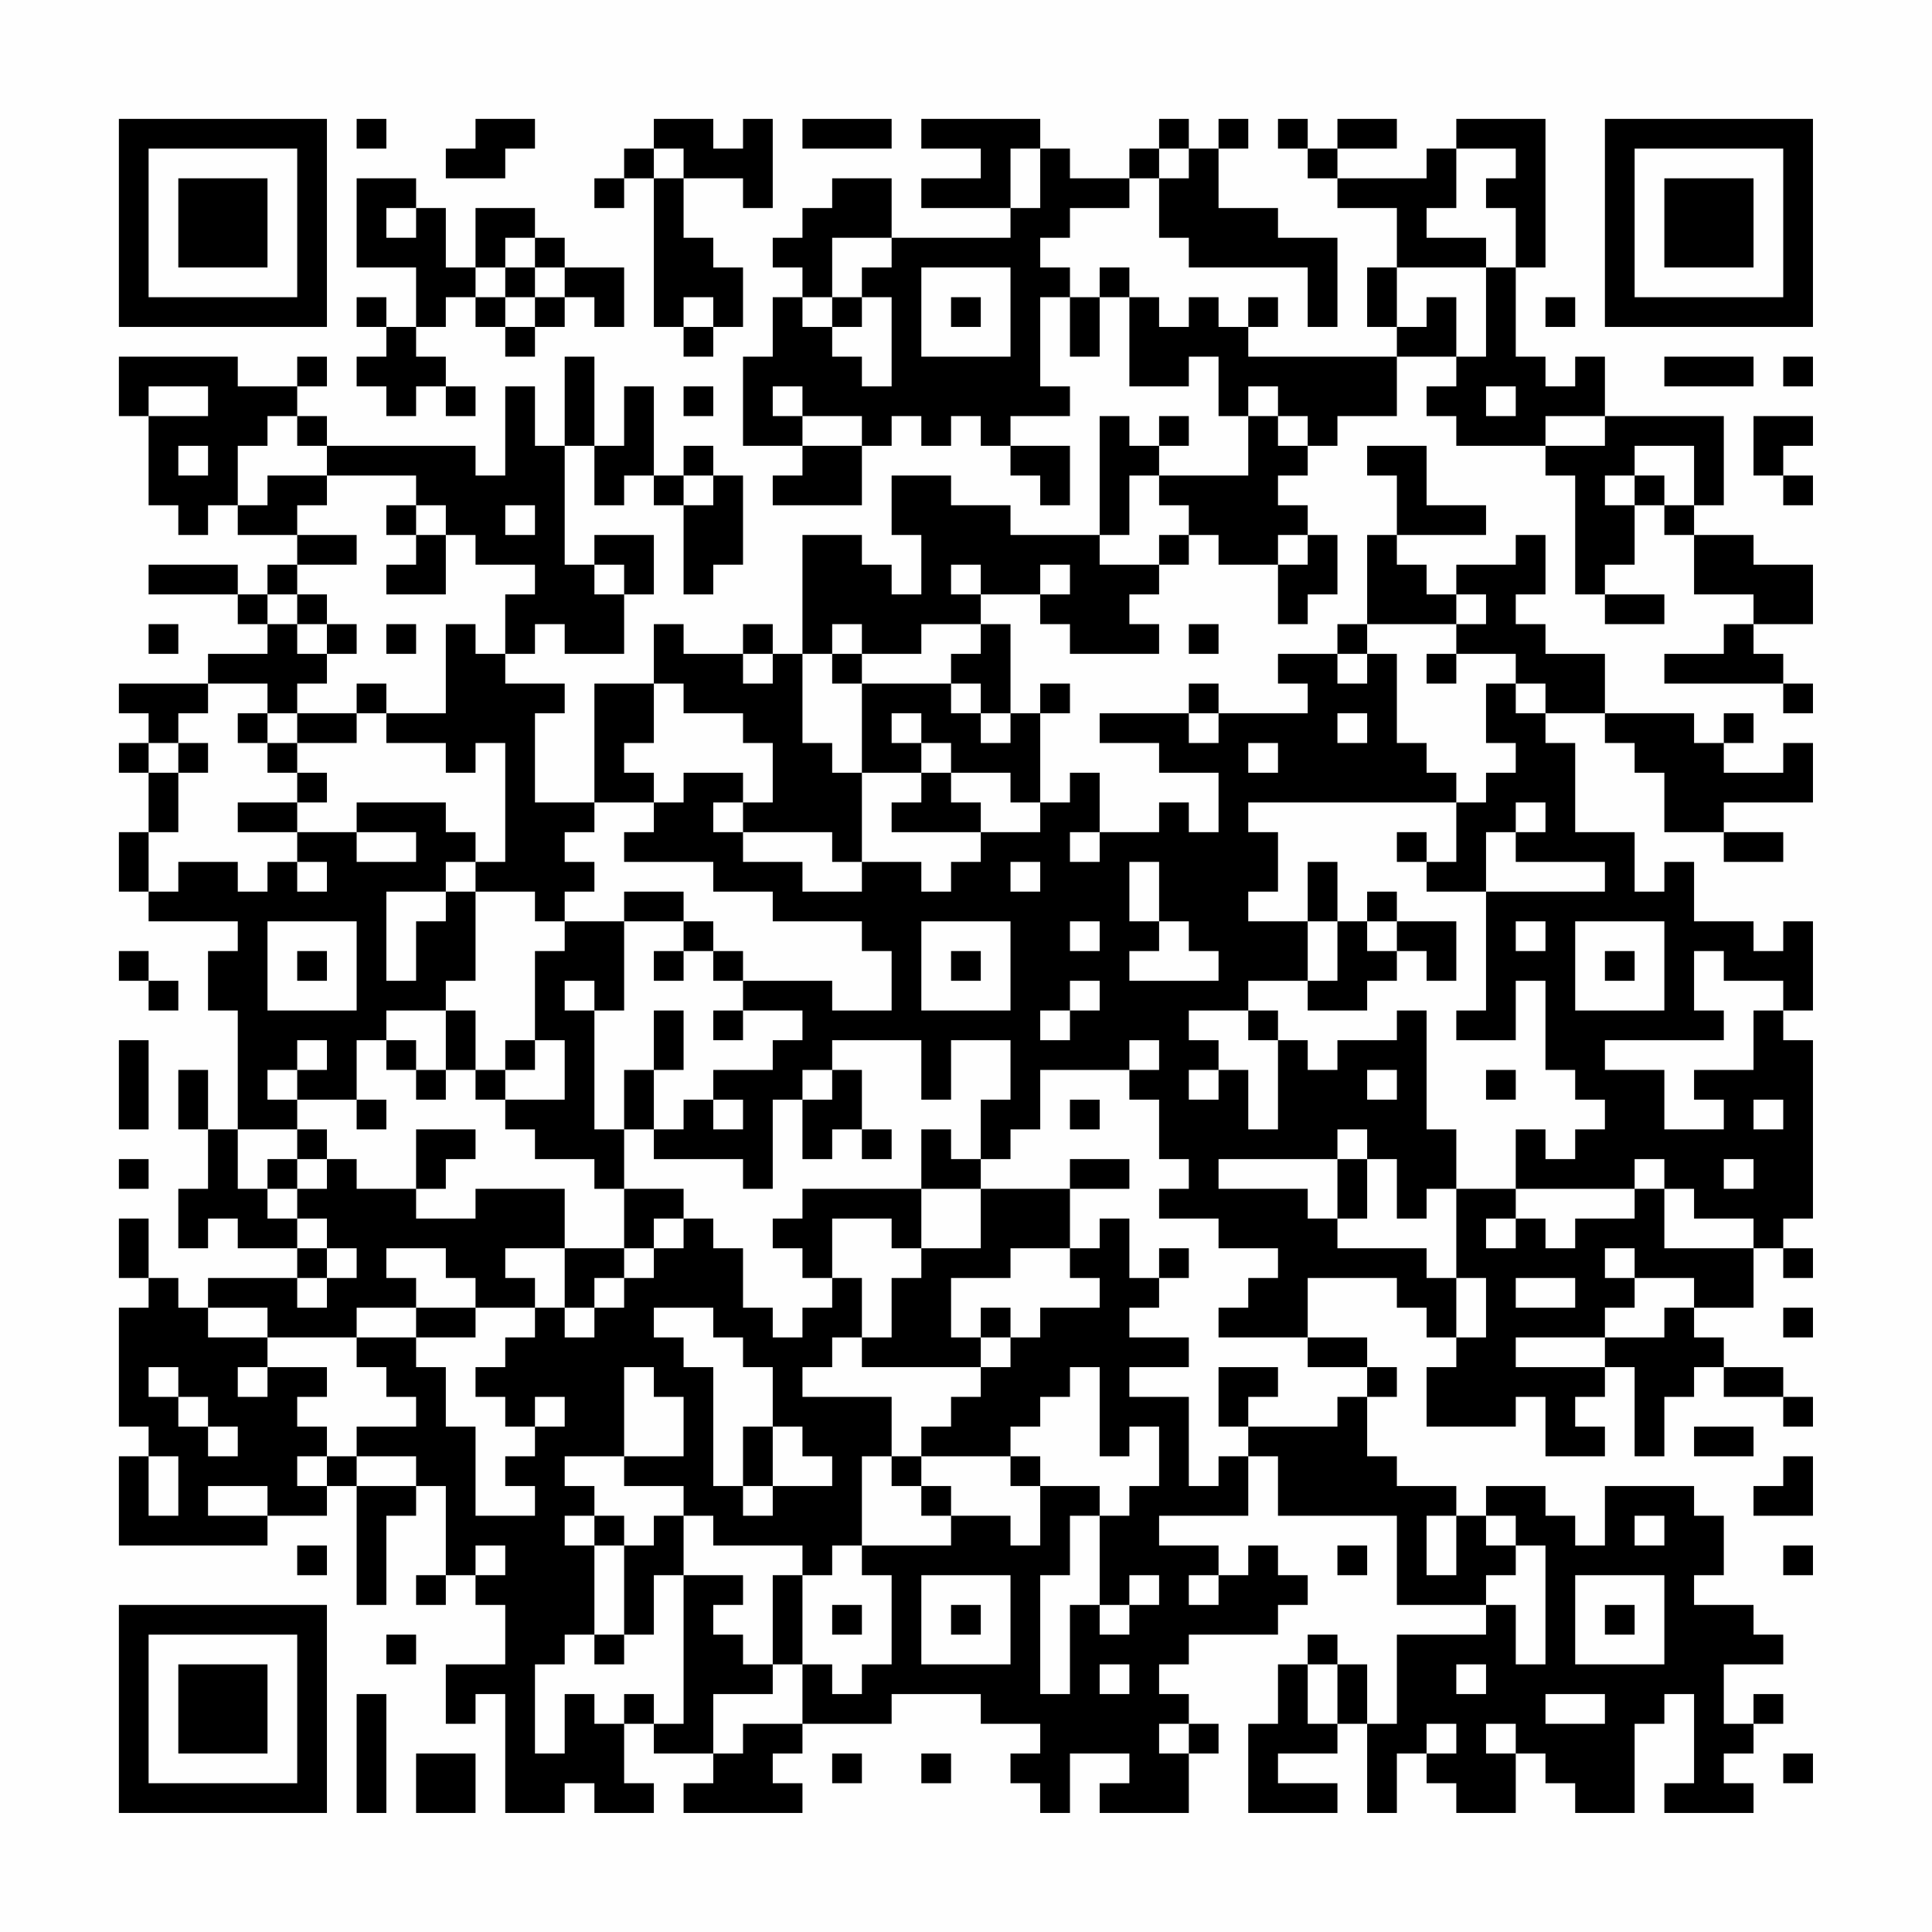 <?xml version="1.0" encoding="UTF-8"?>
<svg xmlns="http://www.w3.org/2000/svg" version="1.1" width="300" height="300" viewBox="0 0 300 300"><rect x="0" y="0" width="300" height="300" fill="#fefefe"/><g transform="scale(4.615)"><g transform="translate(4,4)"><path fill-rule="evenodd" d="M8 0L8 1L9 1L9 0ZM12 0L12 1L11 1L11 2L13 2L13 1L14 1L14 0ZM18 0L18 1L17 1L17 2L16 2L16 3L17 3L17 2L18 2L18 7L19 7L19 8L20 8L20 7L21 7L21 5L20 5L20 4L19 4L19 2L21 2L21 3L22 3L22 0L21 0L21 1L20 1L20 0ZM23 0L23 1L26 1L26 0ZM27 0L27 1L29 1L29 2L27 2L27 3L30 3L30 4L26 4L26 2L24 2L24 3L23 3L23 4L22 4L22 5L23 5L23 6L22 6L22 8L21 8L21 11L23 11L23 12L22 12L22 13L25 13L25 11L26 11L26 10L27 10L27 11L28 11L28 10L29 10L29 11L30 11L30 12L31 12L31 13L32 13L32 11L30 11L30 10L32 10L32 9L31 9L31 6L32 6L32 8L33 8L33 6L34 6L34 9L36 9L36 8L37 8L37 10L38 10L38 12L35 12L35 11L36 11L36 10L35 10L35 11L34 11L34 10L33 10L33 14L30 14L30 13L28 13L28 12L26 12L26 14L27 14L27 16L26 16L26 15L25 15L25 14L23 14L23 18L22 18L22 17L21 17L21 18L19 18L19 17L18 17L18 19L16 19L16 23L14 23L14 20L15 20L15 19L13 19L13 18L14 18L14 17L15 17L15 18L17 18L17 16L18 16L18 14L16 14L16 15L15 15L15 11L16 11L16 13L17 13L17 12L18 12L18 13L19 13L19 16L20 16L20 15L21 15L21 12L20 12L20 11L19 11L19 12L18 12L18 9L17 9L17 11L16 11L16 8L15 8L15 11L14 11L14 9L13 9L13 12L12 12L12 11L7 11L7 10L6 10L6 9L7 9L7 8L6 8L6 9L4 9L4 8L0 8L0 10L1 10L1 13L2 13L2 14L3 14L3 13L4 13L4 14L6 14L6 15L5 15L5 16L4 16L4 15L1 15L1 16L4 16L4 17L5 17L5 18L3 18L3 19L0 19L0 20L1 20L1 21L0 21L0 22L1 22L1 24L0 24L0 26L1 26L1 27L4 27L4 28L3 28L3 30L4 30L4 34L3 34L3 32L2 32L2 34L3 34L3 36L2 36L2 38L3 38L3 37L4 37L4 38L6 38L6 39L3 39L3 40L2 40L2 39L1 39L1 37L0 37L0 39L1 39L1 40L0 40L0 44L1 44L1 45L0 45L0 48L5 48L5 47L7 47L7 46L8 46L8 50L9 50L9 47L10 47L10 46L11 46L11 49L10 49L10 50L11 50L11 49L12 49L12 50L13 50L13 52L11 52L11 54L12 54L12 53L13 53L13 57L15 57L15 56L16 56L16 57L18 57L18 56L17 56L17 54L18 54L18 55L20 55L20 56L19 56L19 57L23 57L23 56L22 56L22 55L23 55L23 54L26 54L26 53L29 53L29 54L31 54L31 55L30 55L30 56L31 56L31 57L32 57L32 55L34 55L34 56L33 56L33 57L36 57L36 55L37 55L37 54L36 54L36 53L35 53L35 52L36 52L36 51L39 51L39 50L40 50L40 49L39 49L39 48L38 48L38 49L37 49L37 48L35 48L35 47L38 47L38 45L39 45L39 47L43 47L43 50L46 50L46 51L43 51L43 54L42 54L42 52L41 52L41 51L40 51L40 52L39 52L39 54L38 54L38 57L41 57L41 56L39 56L39 55L41 55L41 54L42 54L42 57L43 57L43 55L44 55L44 56L45 56L45 57L47 57L47 55L48 55L48 56L49 56L49 57L51 57L51 54L52 54L52 53L53 53L53 56L52 56L52 57L55 57L55 56L54 56L54 55L55 55L55 54L56 54L56 53L55 53L55 54L54 54L54 52L56 52L56 51L55 51L55 50L53 50L53 49L54 49L54 47L53 47L53 46L50 46L50 48L49 48L49 47L48 47L48 46L46 46L46 47L45 47L45 46L43 46L43 45L42 45L42 43L43 43L43 42L42 42L42 41L40 41L40 39L43 39L43 40L44 40L44 41L45 41L45 42L44 42L44 44L47 44L47 43L48 43L48 45L50 45L50 44L49 44L49 43L50 43L50 42L51 42L51 45L52 45L52 43L53 43L53 42L54 42L54 43L56 43L56 44L57 44L57 43L56 43L56 42L54 42L54 41L53 41L53 40L55 40L55 38L56 38L56 39L57 39L57 38L56 38L56 37L57 37L57 31L56 31L56 30L57 30L57 27L56 27L56 28L55 28L55 27L53 27L53 25L52 25L52 26L51 26L51 24L49 24L49 21L48 21L48 20L50 20L50 21L51 21L51 22L52 22L52 24L54 24L54 25L56 25L56 24L54 24L54 23L57 23L57 21L56 21L56 22L54 22L54 21L55 21L55 20L54 20L54 21L53 21L53 20L50 20L50 18L48 18L48 17L47 17L47 16L48 16L48 14L47 14L47 15L45 15L45 16L44 16L44 15L43 15L43 14L46 14L46 13L44 13L44 11L42 11L42 12L43 12L43 14L42 14L42 17L41 17L41 18L39 18L39 19L40 19L40 20L37 20L37 19L36 19L36 20L33 20L33 21L35 21L35 22L37 22L37 24L36 24L36 23L35 23L35 24L33 24L33 22L32 22L32 23L31 23L31 20L32 20L32 19L31 19L31 20L30 20L30 17L29 17L29 16L31 16L31 17L32 17L32 18L35 18L35 17L34 17L34 16L35 16L35 15L36 15L36 14L37 14L37 15L39 15L39 17L40 17L40 16L41 16L41 14L40 14L40 13L39 13L39 12L40 12L40 11L41 11L41 10L43 10L43 8L45 8L45 9L44 9L44 10L45 10L45 11L48 11L48 12L49 12L49 16L50 16L50 17L52 17L52 16L50 16L50 15L51 15L51 13L52 13L52 14L53 14L53 16L55 16L55 17L54 17L54 18L52 18L52 19L56 19L56 20L57 20L57 19L56 19L56 18L55 18L55 17L57 17L57 15L55 15L55 14L53 14L53 13L54 13L54 10L50 10L50 8L49 8L49 9L48 9L48 8L47 8L47 5L48 5L48 0L45 0L45 1L44 1L44 2L41 2L41 1L43 1L43 0L41 0L41 1L40 1L40 0L39 0L39 1L40 1L40 2L41 2L41 3L43 3L43 5L42 5L42 7L43 7L43 8L38 8L38 7L39 7L39 6L38 6L38 7L37 7L37 6L36 6L36 7L35 7L35 6L34 6L34 5L33 5L33 6L32 6L32 5L31 5L31 4L32 4L32 3L34 3L34 2L35 2L35 4L36 4L36 5L40 5L40 7L41 7L41 4L39 4L39 3L37 3L37 1L38 1L38 0L37 0L37 1L36 1L36 0L35 0L35 1L34 1L34 2L32 2L32 1L31 1L31 0ZM18 1L18 2L19 2L19 1ZM30 1L30 3L31 3L31 1ZM35 1L35 2L36 2L36 1ZM45 1L45 3L44 3L44 4L46 4L46 5L43 5L43 7L44 7L44 6L45 6L45 8L46 8L46 5L47 5L47 3L46 3L46 2L47 2L47 1ZM8 2L8 5L10 5L10 7L9 7L9 6L8 6L8 7L9 7L9 8L8 8L8 9L9 9L9 10L10 10L10 9L11 9L11 10L12 10L12 9L11 9L11 8L10 8L10 7L11 7L11 6L12 6L12 7L13 7L13 8L14 8L14 7L15 7L15 6L16 6L16 7L17 7L17 5L15 5L15 4L14 4L14 3L12 3L12 5L11 5L11 3L10 3L10 2ZM9 3L9 4L10 4L10 3ZM13 4L13 5L12 5L12 6L13 6L13 7L14 7L14 6L15 6L15 5L14 5L14 4ZM24 4L24 6L23 6L23 7L24 7L24 8L25 8L25 9L26 9L26 6L25 6L25 5L26 5L26 4ZM13 5L13 6L14 6L14 5ZM27 5L27 8L30 8L30 5ZM19 6L19 7L20 7L20 6ZM24 6L24 7L25 7L25 6ZM28 6L28 7L29 7L29 6ZM48 6L48 7L49 7L49 6ZM52 8L52 9L55 9L55 8ZM56 8L56 9L57 9L57 8ZM1 9L1 10L3 10L3 9ZM19 9L19 10L20 10L20 9ZM22 9L22 10L23 10L23 11L25 11L25 10L23 10L23 9ZM38 9L38 10L39 10L39 11L40 11L40 10L39 10L39 9ZM46 9L46 10L47 10L47 9ZM5 10L5 11L4 11L4 13L5 13L5 12L7 12L7 13L6 13L6 14L8 14L8 15L6 15L6 16L5 16L5 17L6 17L6 18L7 18L7 19L6 19L6 20L5 20L5 19L3 19L3 20L2 20L2 21L1 21L1 22L2 22L2 24L1 24L1 26L2 26L2 25L4 25L4 26L5 26L5 25L6 25L6 26L7 26L7 25L6 25L6 24L8 24L8 25L10 25L10 24L8 24L8 23L11 23L11 24L12 24L12 25L11 25L11 26L9 26L9 29L10 29L10 27L11 27L11 26L12 26L12 29L11 29L11 30L9 30L9 31L8 31L8 33L6 33L6 32L7 32L7 31L6 31L6 32L5 32L5 33L6 33L6 34L4 34L4 36L5 36L5 37L6 37L6 38L7 38L7 39L6 39L6 40L7 40L7 39L8 39L8 38L7 38L7 37L6 37L6 36L7 36L7 35L8 35L8 36L10 36L10 37L12 37L12 36L15 36L15 38L13 38L13 39L14 39L14 40L12 40L12 39L11 39L11 38L9 38L9 39L10 39L10 40L8 40L8 41L5 41L5 40L3 40L3 41L5 41L5 42L4 42L4 43L5 43L5 42L7 42L7 43L6 43L6 44L7 44L7 45L6 45L6 46L7 46L7 45L8 45L8 46L10 46L10 45L8 45L8 44L10 44L10 43L9 43L9 42L8 42L8 41L10 41L10 42L11 42L11 44L12 44L12 47L14 47L14 46L13 46L13 45L14 45L14 44L15 44L15 43L14 43L14 44L13 44L13 43L12 43L12 42L13 42L13 41L14 41L14 40L15 40L15 41L16 41L16 40L17 40L17 39L18 39L18 38L19 38L19 37L20 37L20 38L21 38L21 40L22 40L22 41L23 41L23 40L24 40L24 39L25 39L25 41L24 41L24 42L23 42L23 43L26 43L26 45L25 45L25 48L24 48L24 49L23 49L23 48L20 48L20 47L19 47L19 46L17 46L17 45L19 45L19 43L18 43L18 42L17 42L17 45L15 45L15 46L16 46L16 47L15 47L15 48L16 48L16 51L15 51L15 52L14 52L14 55L15 55L15 53L16 53L16 54L17 54L17 53L18 53L18 54L19 54L19 49L21 49L21 50L20 50L20 51L21 51L21 52L22 52L22 53L20 53L20 55L21 55L21 54L23 54L23 52L24 52L24 53L25 53L25 52L26 52L26 49L25 49L25 48L28 48L28 47L30 47L30 48L31 48L31 46L33 46L33 47L32 47L32 49L31 49L31 53L32 53L32 50L33 50L33 51L34 51L34 50L35 50L35 49L34 49L34 50L33 50L33 47L34 47L34 46L35 46L35 44L34 44L34 45L33 45L33 42L32 42L32 43L31 43L31 44L30 44L30 45L27 45L27 44L28 44L28 43L29 43L29 42L30 42L30 41L31 41L31 40L33 40L33 39L32 39L32 38L33 38L33 37L34 37L34 39L35 39L35 40L34 40L34 41L36 41L36 42L34 42L34 43L36 43L36 46L37 46L37 45L38 45L38 44L41 44L41 43L42 43L42 42L40 42L40 41L37 41L37 40L38 40L38 39L39 39L39 38L37 38L37 37L35 37L35 36L36 36L36 35L35 35L35 33L34 33L34 32L35 32L35 31L34 31L34 32L31 32L31 34L30 34L30 35L29 35L29 33L30 33L30 31L28 31L28 33L27 33L27 31L24 31L24 32L23 32L23 33L22 33L22 36L21 36L21 35L18 35L18 34L19 34L19 33L20 33L20 34L21 34L21 33L20 33L20 32L22 32L22 31L23 31L23 30L21 30L21 29L24 29L24 30L26 30L26 28L25 28L25 27L22 27L22 26L20 26L20 25L17 25L17 24L18 24L18 23L19 23L19 22L21 22L21 23L20 23L20 24L21 24L21 25L23 25L23 26L25 26L25 25L27 25L27 26L28 26L28 25L29 25L29 24L31 24L31 23L30 23L30 22L28 22L28 21L27 21L27 20L26 20L26 21L27 21L27 22L25 22L25 19L28 19L28 20L29 20L29 21L30 21L30 20L29 20L29 19L28 19L28 18L29 18L29 17L27 17L27 18L25 18L25 17L24 17L24 18L23 18L23 21L24 21L24 22L25 22L25 25L24 25L24 24L21 24L21 23L22 23L22 21L21 21L21 20L19 20L19 19L18 19L18 21L17 21L17 22L18 22L18 23L16 23L16 24L15 24L15 25L16 25L16 26L15 26L15 27L14 27L14 26L12 26L12 25L13 25L13 21L12 21L12 22L11 22L11 21L9 21L9 20L11 20L11 17L12 17L12 18L13 18L13 16L14 16L14 15L12 15L12 14L11 14L11 13L10 13L10 12L7 12L7 11L6 11L6 10ZM48 10L48 11L50 11L50 10ZM55 10L55 12L56 12L56 13L57 13L57 12L56 12L56 11L57 11L57 10ZM2 11L2 12L3 12L3 11ZM51 11L51 12L50 12L50 13L51 13L51 12L52 12L52 13L53 13L53 11ZM19 12L19 13L20 13L20 12ZM34 12L34 14L33 14L33 15L35 15L35 14L36 14L36 13L35 13L35 12ZM9 13L9 14L10 14L10 15L9 15L9 16L11 16L11 14L10 14L10 13ZM13 13L13 14L14 14L14 13ZM39 14L39 15L40 15L40 14ZM16 15L16 16L17 16L17 15ZM28 15L28 16L29 16L29 15ZM31 15L31 16L32 16L32 15ZM6 16L6 17L7 17L7 18L8 18L8 17L7 17L7 16ZM45 16L45 17L42 17L42 18L41 18L41 19L42 19L42 18L43 18L43 21L44 21L44 22L45 22L45 23L38 23L38 24L39 24L39 26L38 26L38 27L40 27L40 29L38 29L38 30L36 30L36 31L37 31L37 32L36 32L36 33L37 33L37 32L38 32L38 34L39 34L39 31L40 31L40 32L41 32L41 31L43 31L43 30L44 30L44 34L45 34L45 36L44 36L44 37L43 37L43 35L42 35L42 34L41 34L41 35L37 35L37 36L40 36L40 37L41 37L41 38L44 38L44 39L45 39L45 41L46 41L46 39L45 39L45 36L47 36L47 37L46 37L46 38L47 38L47 37L48 37L48 38L49 38L49 37L51 37L51 36L52 36L52 38L55 38L55 37L53 37L53 36L52 36L52 35L51 35L51 36L47 36L47 34L48 34L48 35L49 35L49 34L50 34L50 33L49 33L49 32L48 32L48 29L47 29L47 31L45 31L45 30L46 30L46 26L50 26L50 25L47 25L47 24L48 24L48 23L47 23L47 24L46 24L46 26L44 26L44 25L45 25L45 23L46 23L46 22L47 22L47 21L46 21L46 19L47 19L47 20L48 20L48 19L47 19L47 18L45 18L45 17L46 17L46 16ZM1 17L1 18L2 18L2 17ZM9 17L9 18L10 18L10 17ZM36 17L36 18L37 18L37 17ZM21 18L21 19L22 19L22 18ZM24 18L24 19L25 19L25 18ZM44 18L44 19L45 19L45 18ZM8 19L8 20L6 20L6 21L5 21L5 20L4 20L4 21L5 21L5 22L6 22L6 23L4 23L4 24L6 24L6 23L7 23L7 22L6 22L6 21L8 21L8 20L9 20L9 19ZM36 20L36 21L37 21L37 20ZM41 20L41 21L42 21L42 20ZM2 21L2 22L3 22L3 21ZM38 21L38 22L39 22L39 21ZM27 22L27 23L26 23L26 24L29 24L29 23L28 23L28 22ZM32 24L32 25L33 25L33 24ZM43 24L43 25L44 25L44 24ZM30 25L30 26L31 26L31 25ZM34 25L34 27L35 27L35 28L34 28L34 29L37 29L37 28L36 28L36 27L35 27L35 25ZM40 25L40 27L41 27L41 29L40 29L40 30L42 30L42 29L43 29L43 28L44 28L44 29L45 29L45 27L43 27L43 26L42 26L42 27L41 27L41 25ZM17 26L17 27L15 27L15 28L14 28L14 31L13 31L13 32L12 32L12 30L11 30L11 32L10 32L10 31L9 31L9 32L10 32L10 33L11 33L11 32L12 32L12 33L13 33L13 34L14 34L14 35L16 35L16 36L17 36L17 38L15 38L15 40L16 40L16 39L17 39L17 38L18 38L18 37L19 37L19 36L17 36L17 34L18 34L18 32L19 32L19 30L18 30L18 32L17 32L17 34L16 34L16 30L17 30L17 27L19 27L19 28L18 28L18 29L19 29L19 28L20 28L20 29L21 29L21 28L20 28L20 27L19 27L19 26ZM5 27L5 30L8 30L8 27ZM27 27L27 30L30 30L30 27ZM32 27L32 28L33 28L33 27ZM42 27L42 28L43 28L43 27ZM47 27L47 28L48 28L48 27ZM49 27L49 30L52 30L52 27ZM0 28L0 29L1 29L1 30L2 30L2 29L1 29L1 28ZM6 28L6 29L7 29L7 28ZM28 28L28 29L29 29L29 28ZM50 28L50 29L51 29L51 28ZM53 28L53 30L54 30L54 31L50 31L50 32L52 32L52 34L54 34L54 33L53 33L53 32L55 32L55 30L56 30L56 29L54 29L54 28ZM15 29L15 30L16 30L16 29ZM32 29L32 30L31 30L31 31L32 31L32 30L33 30L33 29ZM20 30L20 31L21 31L21 30ZM38 30L38 31L39 31L39 30ZM0 31L0 34L1 34L1 31ZM14 31L14 32L13 32L13 33L15 33L15 31ZM24 32L24 33L23 33L23 35L24 35L24 34L25 34L25 35L26 35L26 34L25 34L25 32ZM42 32L42 33L43 33L43 32ZM46 32L46 33L47 33L47 32ZM8 33L8 34L9 34L9 33ZM32 33L32 34L33 34L33 33ZM55 33L55 34L56 34L56 33ZM6 34L6 35L5 35L5 36L6 36L6 35L7 35L7 34ZM10 34L10 36L11 36L11 35L12 35L12 34ZM27 34L27 36L23 36L23 37L22 37L22 38L23 38L23 39L24 39L24 37L26 37L26 38L27 38L27 39L26 39L26 41L25 41L25 42L29 42L29 41L30 41L30 40L29 40L29 41L28 41L28 39L30 39L30 38L32 38L32 36L34 36L34 35L32 35L32 36L29 36L29 35L28 35L28 34ZM0 35L0 36L1 36L1 35ZM41 35L41 37L42 37L42 35ZM54 35L54 36L55 36L55 35ZM27 36L27 38L29 38L29 36ZM35 38L35 39L36 39L36 38ZM50 38L50 39L51 39L51 40L50 40L50 41L47 41L47 42L50 42L50 41L52 41L52 40L53 40L53 39L51 39L51 38ZM47 39L47 40L49 40L49 39ZM10 40L10 41L12 41L12 40ZM18 40L18 41L19 41L19 42L20 42L20 46L21 46L21 47L22 47L22 46L24 46L24 45L23 45L23 44L22 44L22 42L21 42L21 41L20 41L20 40ZM56 40L56 41L57 41L57 40ZM1 42L1 43L2 43L2 44L3 44L3 45L4 45L4 44L3 44L3 43L2 43L2 42ZM37 42L37 44L38 44L38 43L39 43L39 42ZM21 44L21 46L22 46L22 44ZM53 44L53 45L55 45L55 44ZM1 45L1 47L2 47L2 45ZM26 45L26 46L27 46L27 47L28 47L28 46L27 46L27 45ZM30 45L30 46L31 46L31 45ZM56 45L56 46L55 46L55 47L57 47L57 45ZM3 46L3 47L5 47L5 46ZM16 47L16 48L17 48L17 51L16 51L16 52L17 52L17 51L18 51L18 49L19 49L19 47L18 47L18 48L17 48L17 47ZM44 47L44 49L45 49L45 47ZM46 47L46 48L47 48L47 49L46 49L46 50L47 50L47 52L48 52L48 48L47 48L47 47ZM51 47L51 48L52 48L52 47ZM6 48L6 49L7 49L7 48ZM12 48L12 49L13 49L13 48ZM41 48L41 49L42 49L42 48ZM56 48L56 49L57 49L57 48ZM22 49L22 52L23 52L23 49ZM27 49L27 52L30 52L30 49ZM36 49L36 50L37 50L37 49ZM49 49L49 52L52 52L52 49ZM24 50L24 51L25 51L25 50ZM28 50L28 51L29 51L29 50ZM50 50L50 51L51 51L51 50ZM9 51L9 52L10 52L10 51ZM33 52L33 53L34 53L34 52ZM40 52L40 54L41 54L41 52ZM45 52L45 53L46 53L46 52ZM8 53L8 57L9 57L9 53ZM48 53L48 54L50 54L50 53ZM35 54L35 55L36 55L36 54ZM44 54L44 55L45 55L45 54ZM46 54L46 55L47 55L47 54ZM10 55L10 57L12 57L12 55ZM24 55L24 56L25 56L25 55ZM27 55L27 56L28 56L28 55ZM56 55L56 56L57 56L57 55ZM0 0L0 7L7 7L7 0ZM1 1L1 6L6 6L6 1ZM2 2L2 5L5 5L5 2ZM50 0L50 7L57 7L57 0ZM51 1L51 6L56 6L56 1ZM52 2L52 5L55 5L55 2ZM0 50L0 57L7 57L7 50ZM1 51L1 56L6 56L6 51ZM2 52L2 55L5 55L5 52Z" fill="#000000"/></g></g></svg>
